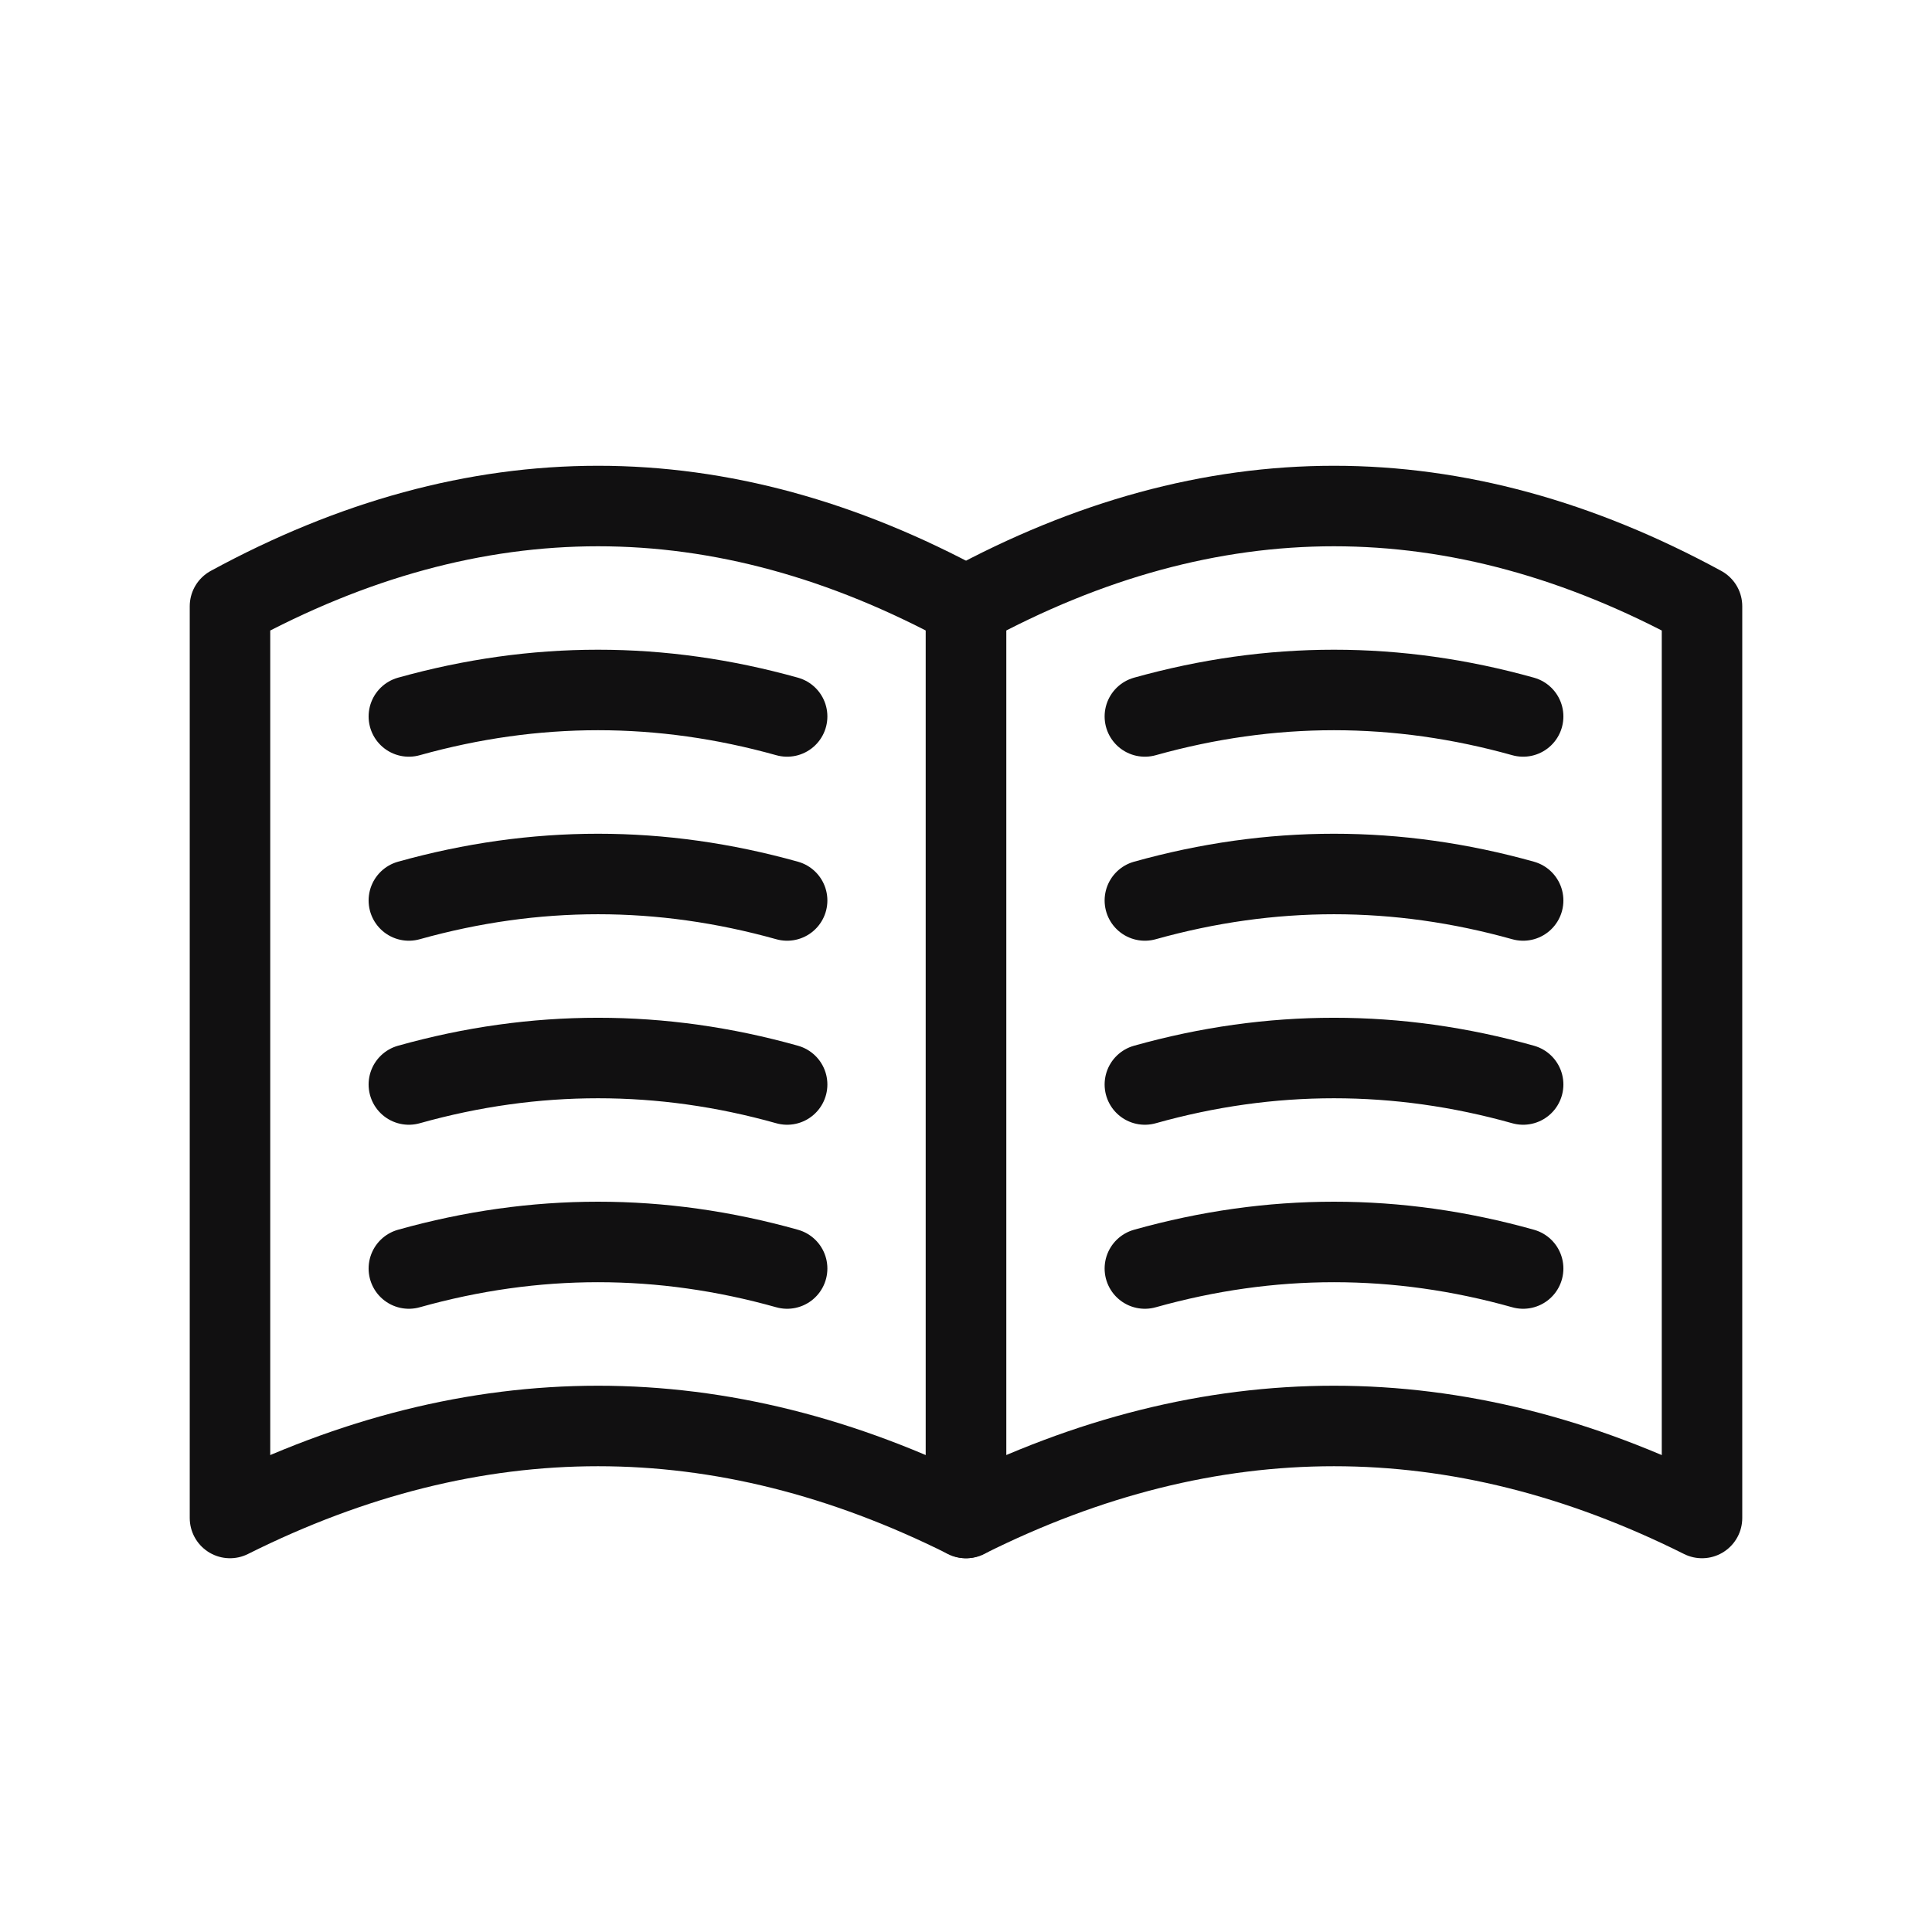 <svg width="24" height="24" viewBox="0 0 24 24" fill="none" xmlns="http://www.w3.org/2000/svg">
<path fill-rule="evenodd" clip-rule="evenodd" d="M21.143 7.531C19.619 6.702 18.095 6.286 16.571 6.286C15.048 6.286 13.523 6.702 12 7.531V18.857C13.523 18.095 15.048 17.714 16.571 17.714C18.095 17.714 19.619 18.095 21.143 18.857V7.531Z" stroke="#111011" stroke-linecap="round" stroke-linejoin="round"/>
<path d="M18.921 8.9C18.138 8.681 17.355 8.571 16.571 8.571C15.787 8.571 15.006 8.681 14.222 8.9M18.921 11.186C18.138 10.967 17.355 10.857 16.571 10.857C15.787 10.857 15.006 10.967 14.222 11.186M18.921 13.472C18.138 13.252 17.355 13.143 16.571 13.143C15.787 13.143 15.006 13.252 14.222 13.472M18.921 15.758C18.138 15.538 17.355 15.428 16.571 15.428C15.787 15.428 15.006 15.538 14.222 15.758M9.778 8.9C8.994 8.681 8.213 8.571 7.429 8.571C6.645 8.571 5.863 8.681 5.079 8.9M9.778 11.186C8.994 10.967 8.213 10.857 7.429 10.857C6.645 10.857 5.863 10.967 5.079 11.186M9.778 13.472C8.995 13.252 8.213 13.143 7.429 13.143C6.645 13.143 5.863 13.252 5.079 13.472M9.778 15.758C8.995 15.538 8.213 15.428 7.429 15.428C6.645 15.428 5.863 15.538 5.079 15.758" stroke="#111011" stroke-linecap="round" stroke-linejoin="round"/>
<path fill-rule="evenodd" clip-rule="evenodd" d="M12 7.531C10.476 6.702 8.952 6.286 7.429 6.286C5.905 6.286 4.381 6.702 2.857 7.531V18.857C4.381 18.095 5.905 17.714 7.429 17.714C8.952 17.714 10.476 18.095 12 18.857V7.531Z" stroke="#111011" stroke-linecap="round" stroke-linejoin="round"/>
</svg>
